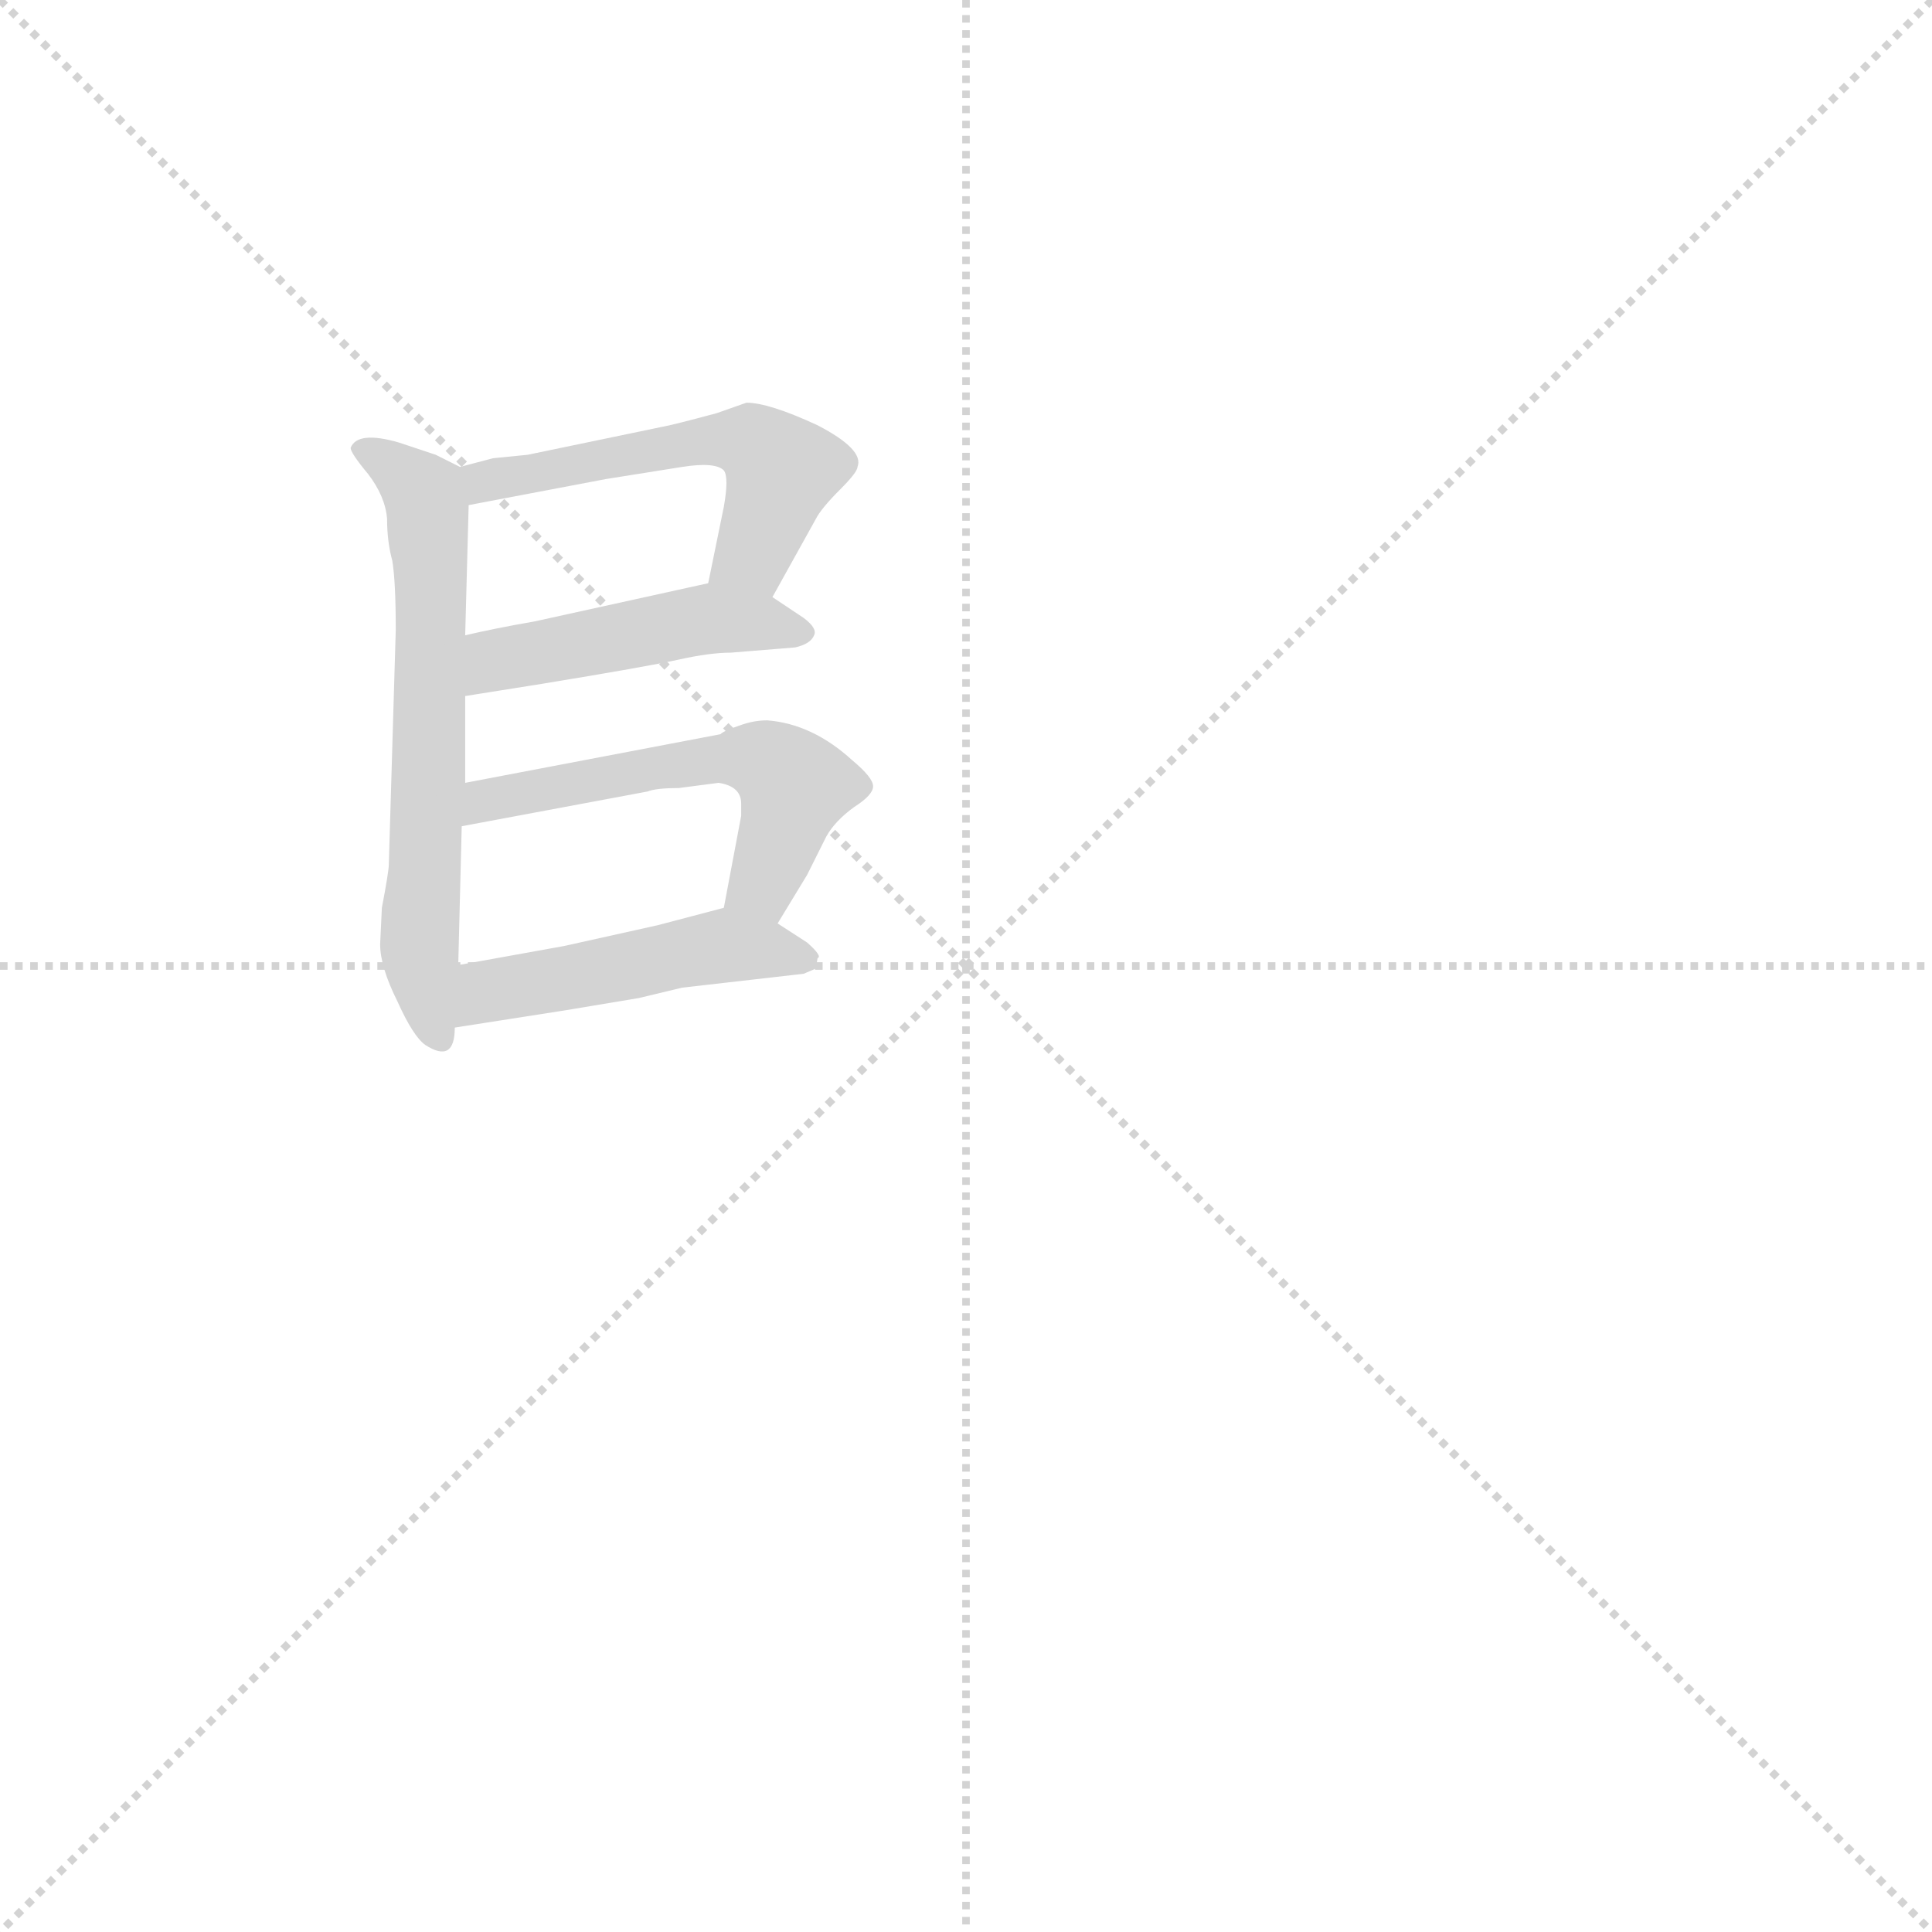 <svg version="1.1" viewBox="0 0 1024 1024" xmlns="http://www.w3.org/2000/svg">
  <g stroke="lightgray" stroke-dasharray="1,1" stroke-width="1" transform="scale(4, 4)">
    <line x1="0" y1="0" x2="256" y2="256"></line>
    <line x1="256" y1="0" x2="0" y2="256"></line>
    <line x1="128" y1="0" x2="128" y2="256"></line>
    <line x1="0" y1="128" x2="256" y2="128"></line>
  </g>
  <g transform="scale(0.92, -0.92) translate(60, -850)">
    <style type="text/css">
      
        @keyframes keyframes0 {
          from {
            stroke: blue;
            stroke-dashoffset: 613;
            stroke-width: 128;
          }
          67% {
            animation-timing-function: step-end;
            stroke: blue;
            stroke-dashoffset: 0;
            stroke-width: 128;
          }
          to {
            stroke: black;
            stroke-width: 1024;
          }
        }
        #make-me-a-hanzi-animation-0 {
          animation: keyframes0 0.749s both;
          animation-delay: 0s;
          animation-timing-function: linear;
        }
      
        @keyframes keyframes1 {
          from {
            stroke: blue;
            stroke-dashoffset: 515;
            stroke-width: 128;
          }
          63% {
            animation-timing-function: step-end;
            stroke: blue;
            stroke-dashoffset: 0;
            stroke-width: 128;
          }
          to {
            stroke: black;
            stroke-width: 1024;
          }
        }
        #make-me-a-hanzi-animation-1 {
          animation: keyframes1 0.669s both;
          animation-delay: 0.749s;
          animation-timing-function: linear;
        }
      
        @keyframes keyframes2 {
          from {
            stroke: blue;
            stroke-dashoffset: 451;
            stroke-width: 128;
          }
          59% {
            animation-timing-function: step-end;
            stroke: blue;
            stroke-dashoffset: 0;
            stroke-width: 128;
          }
          to {
            stroke: black;
            stroke-width: 1024;
          }
        }
        #make-me-a-hanzi-animation-2 {
          animation: keyframes2 0.617s both;
          animation-delay: 1.418s;
          animation-timing-function: linear;
        }
      
        @keyframes keyframes3 {
          from {
            stroke: blue;
            stroke-dashoffset: 530;
            stroke-width: 128;
          }
          63% {
            animation-timing-function: step-end;
            stroke: blue;
            stroke-dashoffset: 0;
            stroke-width: 128;
          }
          to {
            stroke: black;
            stroke-width: 1024;
          }
        }
        #make-me-a-hanzi-animation-3 {
          animation: keyframes3 0.681s both;
          animation-delay: 2.035s;
          animation-timing-function: linear;
        }
      
        @keyframes keyframes4 {
          from {
            stroke: blue;
            stroke-dashoffset: 462;
            stroke-width: 128;
          }
          60% {
            animation-timing-function: step-end;
            stroke: blue;
            stroke-dashoffset: 0;
            stroke-width: 128;
          }
          to {
            stroke: black;
            stroke-width: 1024;
          }
        }
        #make-me-a-hanzi-animation-4 {
          animation: keyframes4 0.626s both;
          animation-delay: 2.716s;
          animation-timing-function: linear;
        }
      
    </style>
    
      <path d="M 208 399 L 208 449 L 208 484 L 210 559 C 211 578 211 578 205 581 L 191 588 L 170 595 Q 146 602 142 592 Q 142 589 152 577 Q 162 564 163 551 Q 163 538 166 527 Q 168 515 168 487 L 164 352 Q 164 348 160 327 L 159 306 Q 159 293 169 273 Q 178 253 185 248 Q 202 237 202 258 L 204 294 L 206 374 L 208 399 Z" fill="lightgray"></path>
    
      <path d="M 385 506 L 410 551 Q 413 557 424 568 Q 434 578 434 581 Q 438 591 411 605 Q 383 618 370 618 L 353 612 Q 327 605 321 604 L 244 588 L 224 586 L 205 581 C 176 573 181 553 210 559 L 289 574 L 333 581 Q 352 584 357 579 Q 360 575 357 558 L 348 514 C 342 485 370 480 385 506 Z" fill="lightgray"></path>
    
      <path d="M 208 449 L 252 456 Q 313 466 331 470 Q 349 474 361 474 L 398 477 Q 407 479 409 484 Q 411 488 403 494 L 385 506 C 367 518 367 518 348 514 L 248 492 Q 225 488 208 484 C 179 477 178 444 208 449 Z" fill="lightgray"></path>
    
      <path d="M 388 318 L 405 346 L 416 368 Q 421 377 432 385 Q 443 392 443 397 Q 443 402 431 412 Q 408 433 382 435 Q 374 435 366 432 Q 357 429 355 427 L 208 399 C 179 393 177 368 206 374 L 313 394 Q 318 396 331 396 L 354 399 Q 367 397 367 387 L 367 380 L 357 327 C 351 298 372 292 388 318 Z" fill="lightgray"></path>
    
      <path d="M 308 275 L 333 281 L 403 289 L 410 292 L 411 298 Q 414 299 405 307 L 388 318 C 369 330 369 330 357 327 L 319 317 L 265 305 L 204 294 C 174 289 172 253 202 258 L 266 268 L 308 275 Z" fill="lightgray"></path>
    
    
      <clipPath id="make-me-a-hanzi-clip-0">
        <path d="M 208 399 L 208 449 L 208 484 L 210 559 C 211 578 211 578 205 581 L 191 588 L 170 595 Q 146 602 142 592 Q 142 589 152 577 Q 162 564 163 551 Q 163 538 166 527 Q 168 515 168 487 L 164 352 Q 164 348 160 327 L 159 306 Q 159 293 169 273 Q 178 253 185 248 Q 202 237 202 258 L 204 294 L 206 374 L 208 399 Z"></path>
      </clipPath>
      <path clip-path="url(#make-me-a-hanzi-clip-0)" d="M 148 592 L 179 571 L 187 552 L 182 297 L 193 254" fill="none" id="make-me-a-hanzi-animation-0" stroke-dasharray="485 970" stroke-linecap="round"></path>
    
      <clipPath id="make-me-a-hanzi-clip-1">
        <path d="M 385 506 L 410 551 Q 413 557 424 568 Q 434 578 434 581 Q 438 591 411 605 Q 383 618 370 618 L 353 612 Q 327 605 321 604 L 244 588 L 224 586 L 205 581 C 176 573 181 553 210 559 L 289 574 L 333 581 Q 352 584 357 579 Q 360 575 357 558 L 348 514 C 342 485 370 480 385 506 Z"></path>
      </clipPath>
      <path clip-path="url(#make-me-a-hanzi-clip-1)" d="M 211 577 L 241 576 L 349 597 L 373 595 L 390 580 L 388 571 L 373 531 L 356 520" fill="none" id="make-me-a-hanzi-animation-1" stroke-dasharray="387 774" stroke-linecap="round"></path>
    
      <clipPath id="make-me-a-hanzi-clip-2">
        <path d="M 208 449 L 252 456 Q 313 466 331 470 Q 349 474 361 474 L 398 477 Q 407 479 409 484 Q 411 488 403 494 L 385 506 C 367 518 367 518 348 514 L 248 492 Q 225 488 208 484 C 179 477 178 444 208 449 Z"></path>
      </clipPath>
      <path clip-path="url(#make-me-a-hanzi-clip-2)" d="M 215 455 L 230 471 L 345 494 L 400 486" fill="none" id="make-me-a-hanzi-animation-2" stroke-dasharray="323 646" stroke-linecap="round"></path>
    
      <clipPath id="make-me-a-hanzi-clip-3">
        <path d="M 388 318 L 405 346 L 416 368 Q 421 377 432 385 Q 443 392 443 397 Q 443 402 431 412 Q 408 433 382 435 Q 374 435 366 432 Q 357 429 355 427 L 208 399 C 179 393 177 368 206 374 L 313 394 Q 318 396 331 396 L 354 399 Q 367 397 367 387 L 367 380 L 357 327 C 351 298 372 292 388 318 Z"></path>
      </clipPath>
      <path clip-path="url(#make-me-a-hanzi-clip-3)" d="M 213 380 L 219 389 L 262 398 L 350 413 L 380 412 L 398 397 L 380 342 L 364 333" fill="none" id="make-me-a-hanzi-animation-3" stroke-dasharray="402 804" stroke-linecap="round"></path>
    
      <clipPath id="make-me-a-hanzi-clip-4">
        <path d="M 308 275 L 333 281 L 403 289 L 410 292 L 411 298 Q 414 299 405 307 L 388 318 C 369 330 369 330 357 327 L 319 317 L 265 305 L 204 294 C 174 289 172 253 202 258 L 266 268 L 308 275 Z"></path>
      </clipPath>
      <path clip-path="url(#make-me-a-hanzi-clip-4)" d="M 208 264 L 221 279 L 330 301 L 356 305 L 404 296" fill="none" id="make-me-a-hanzi-animation-4" stroke-dasharray="334 668" stroke-linecap="round"></path>
    
  </g>
</svg>